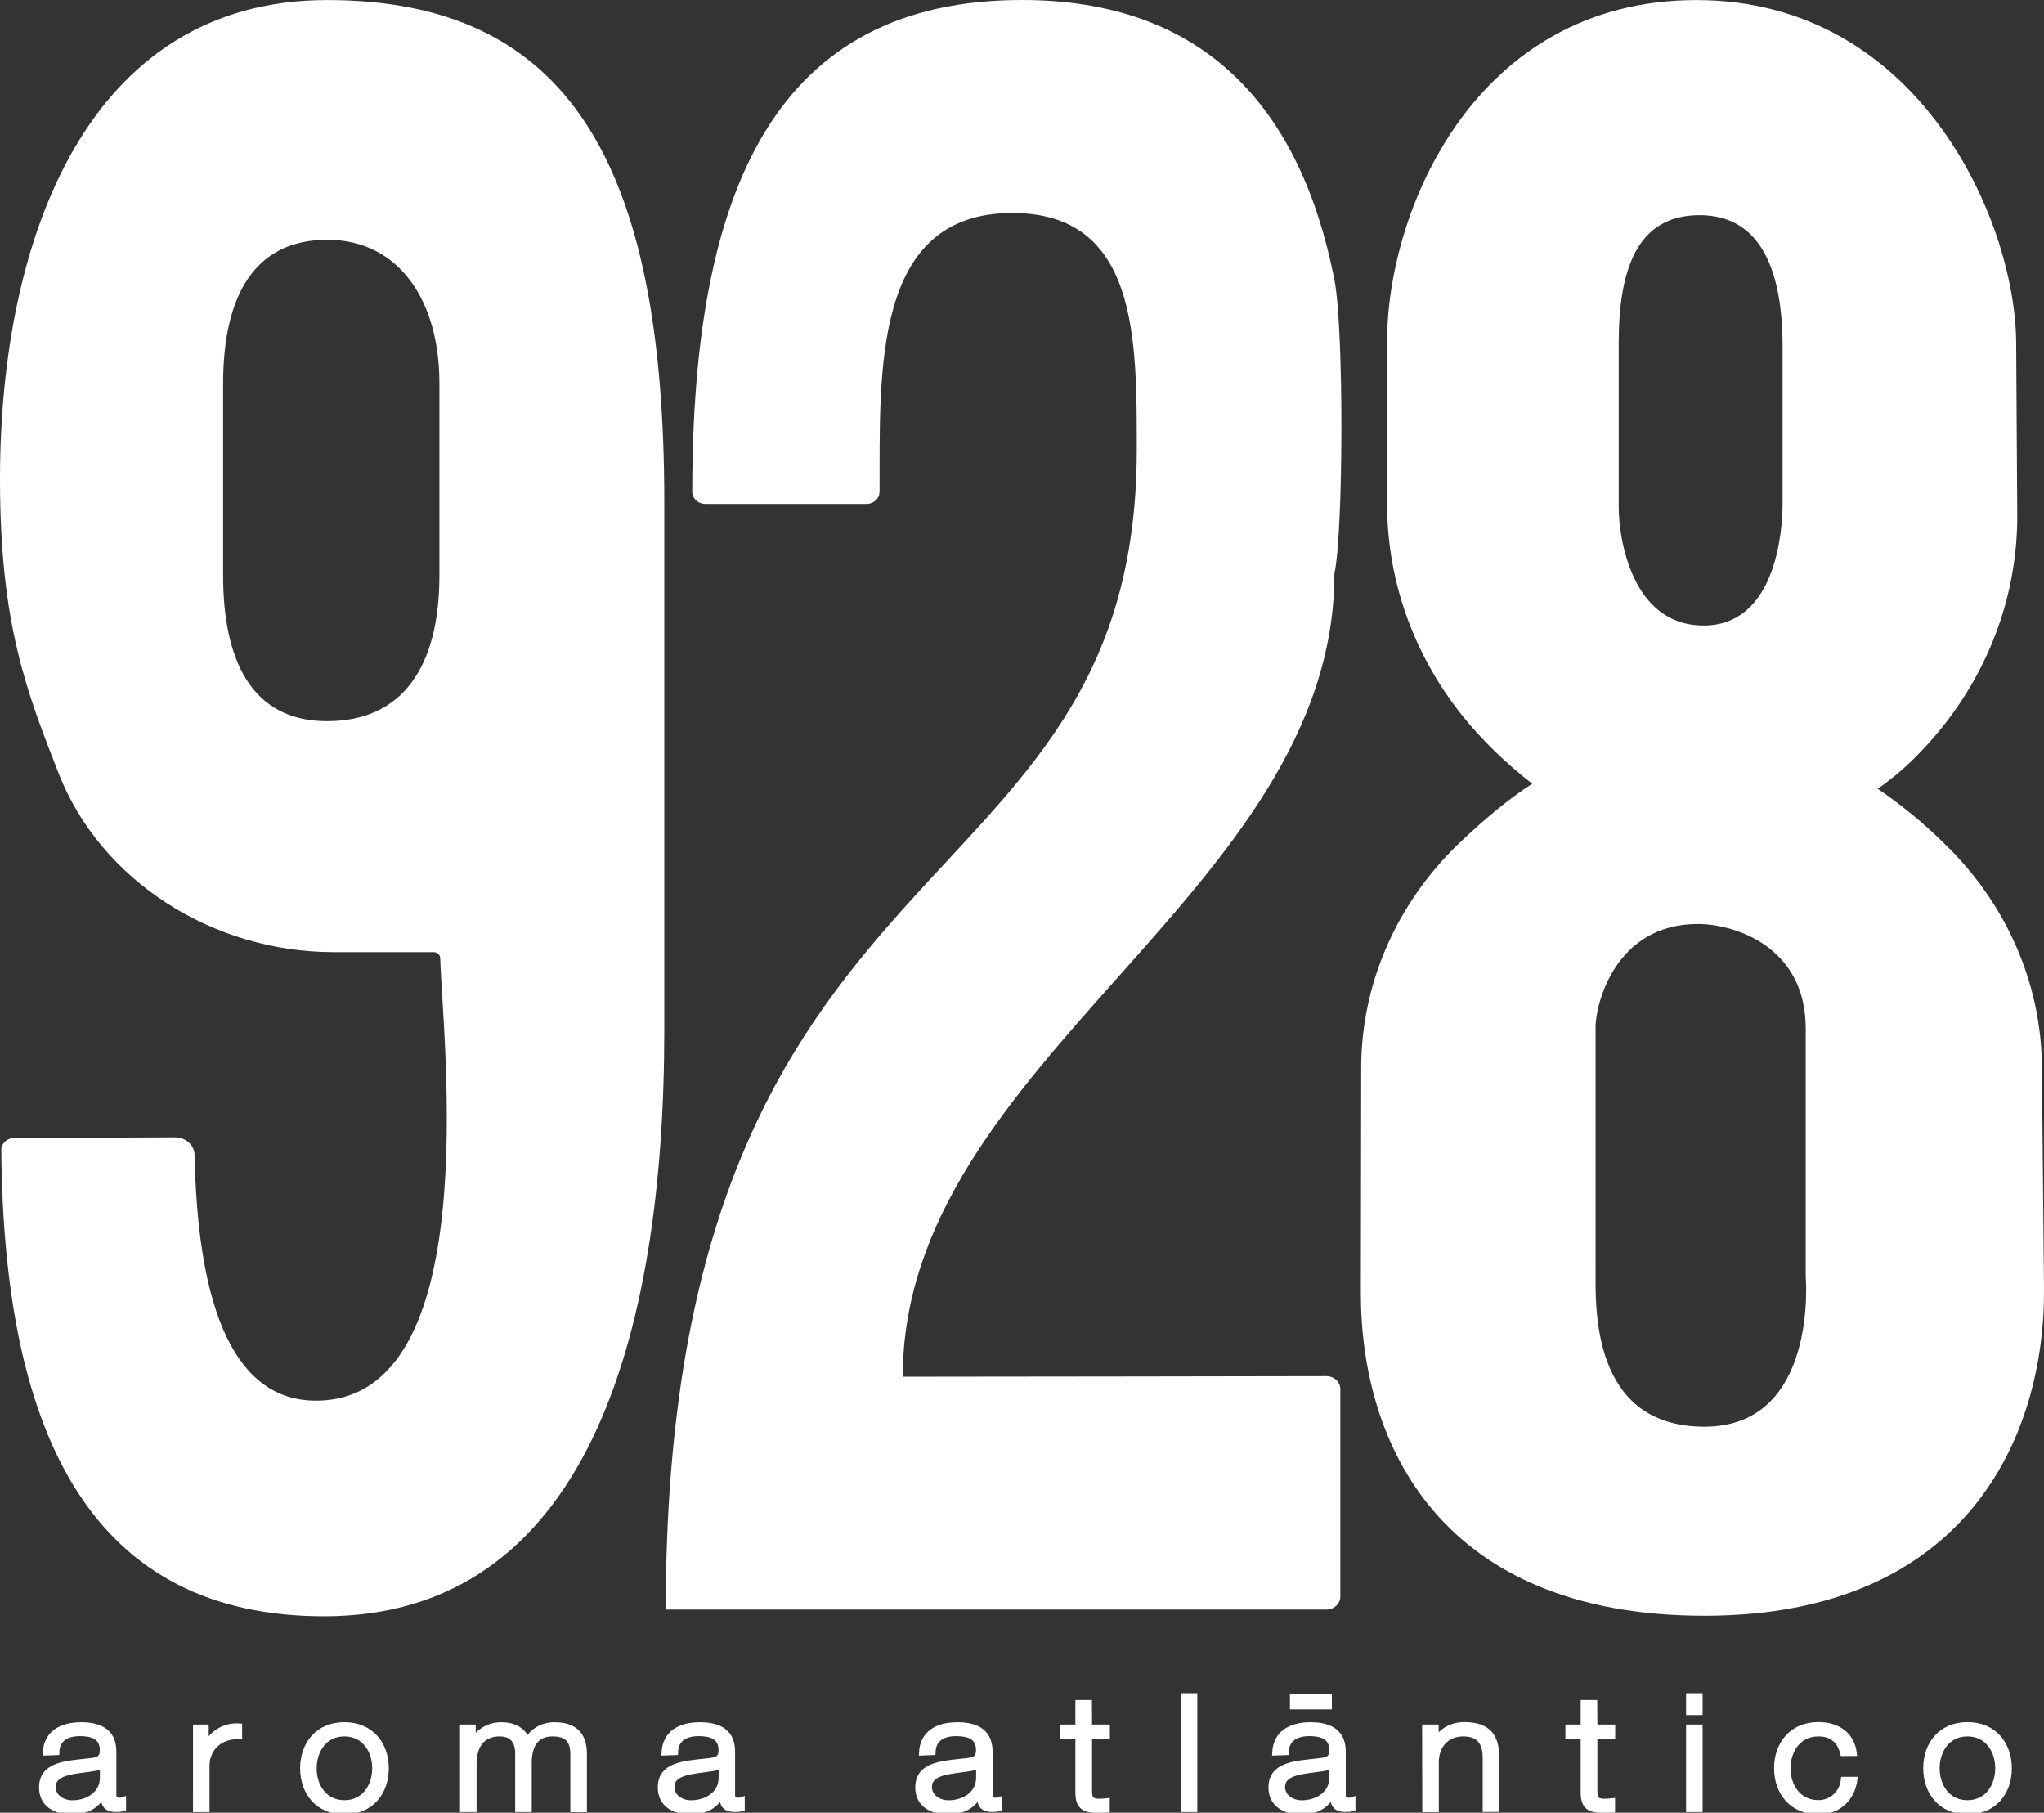 <svg width="300" height="266" viewBox="0 0 300 266" fill="none" xmlns="http://www.w3.org/2000/svg">
<rect x="0" y="0" width="300" height="266" fill="#333333" stroke="none"/>
<g clip-path="url(#clip0_2_146)">
<path d="M97.499 73.66C97.499 23.523 83.153 0.007 48.01 0.007C12.867 0.007 0 34.982 0 70.298C0 91.785 3.995 101.66 8.598 113.465C14.778 129.257 31.242 139.716 48.959 139.716H63.653C63.902 139.715 64.142 139.805 64.321 139.966C64.5 140.128 64.604 140.348 64.611 140.58C64.955 152.546 71.302 205.534 46.368 205.534C33.325 205.534 28.951 189.45 28.567 169.511C28.555 168.811 28.249 168.144 27.713 167.653C27.178 167.163 26.457 166.888 25.707 166.89L2.083 166.984C1.833 166.985 1.586 167.031 1.355 167.121C1.125 167.211 0.915 167.343 0.739 167.508C0.563 167.674 0.424 167.87 0.33 168.086C0.236 168.302 0.188 168.533 0.19 168.766C0.547 211.632 14.072 237.176 47.569 237.176C85.886 237.176 97.499 196.523 97.499 151.151V73.66ZM48.01 105.824C36.9 105.824 32.747 96.866 32.747 84.428V56.284C32.747 43.45 37.319 35.184 48.01 35.184C58.7 35.184 64.492 44.294 64.492 56.226V84.415C64.492 97.788 59.12 105.824 48.01 105.824Z" fill="white"/>
<path d="M127.174 73.944H103.519C103.267 73.944 103.018 73.897 102.785 73.807C102.552 73.716 102.341 73.584 102.163 73.417C101.985 73.251 101.844 73.053 101.748 72.836C101.652 72.618 101.603 72.385 101.604 72.15C101.604 27.498 113.963 0 149.998 0C176.627 0 190.862 15.636 195.854 41.052C197.266 48.261 197.178 78.195 195.854 84.145C195.854 131.138 132.497 155.583 132.497 202.025C146.568 202.025 185.314 201.955 194.671 201.939C195.215 201.939 195.737 202.141 196.122 202.499C196.507 202.858 196.723 203.345 196.723 203.852V234.268C196.725 234.521 196.672 234.772 196.568 235.006C196.464 235.24 196.312 235.453 196.119 235.632C195.927 235.811 195.698 235.952 195.446 236.048C195.195 236.143 194.925 236.191 194.653 236.189H97.715C97.715 120.181 166.846 135.582 166.846 65.937C166.846 49.709 167.009 31.251 148.568 31.251C128.039 31.251 129.147 54.573 129.094 72.171C129.092 72.405 129.042 72.636 128.945 72.852C128.848 73.068 128.706 73.264 128.528 73.428C128.349 73.593 128.138 73.723 127.906 73.812C127.673 73.9 127.425 73.945 127.174 73.944Z" fill="white"/>
<path d="M285.306 123.72C282.336 120.791 279.086 118.12 275.595 115.742C277.842 114.175 279.913 112.399 281.775 110.442C291.086 100.837 296.188 88.323 296.072 75.377L295.917 50.253C295.793 32.243 281.536 0.009 248.993 0.009C216.449 0.009 203.591 31.009 203.591 50.01V73.929C203.571 87.055 208.889 99.7 218.475 109.315C220.471 111.347 222.617 113.247 224.897 115.001C221.282 117.314 217.526 120.511 214.061 123.831C204.892 132.668 199.773 144.484 199.786 156.777L199.733 189.592C199.694 212.066 211.558 237.099 250.167 237.099C288.775 237.099 300.203 210.58 300 188.958L299.691 156.452C299.592 144.223 294.44 132.499 285.306 123.72ZM249.443 31.572C258.712 31.572 261.634 40.131 261.634 50.961V73.883C261.634 78.117 260.57 91.786 250.043 91.786C239.516 91.786 237.583 79.072 237.583 74.406V50.352C237.583 39.744 240.16 31.572 249.443 31.572ZM265.028 187.37C265.028 187.37 266.913 209.358 250.167 209.358C233.42 209.358 234.184 191.599 234.184 186.242V150.646C234.184 147.597 236.894 135.583 249.227 135.583C254.298 135.583 265.028 138.689 265.028 150.93V187.37Z" fill="white"/>
<path d="M6.709 257.174C6.859 254.364 8.978 253.158 11.918 253.158C14.182 253.158 16.649 253.808 16.649 257.014V263.346C16.632 263.464 16.643 263.584 16.683 263.697C16.723 263.81 16.79 263.912 16.879 263.998C16.968 264.083 17.076 264.147 17.197 264.187C17.317 264.227 17.445 264.24 17.572 264.227C17.742 264.223 17.911 264.192 18.071 264.136V265.37C17.734 265.439 17.39 265.469 17.047 265.461C15.453 265.461 15.206 264.638 15.206 263.375H15.153C14.058 264.93 12.946 265.811 10.474 265.811C8.104 265.811 6.162 264.72 6.162 262.305C6.162 258.939 9.693 258.82 13.061 258.45C14.358 258.31 15.078 258.149 15.078 256.804C15.078 254.829 13.56 254.335 11.719 254.335C9.772 254.335 8.329 255.158 8.281 257.121L6.709 257.174ZM15.096 258.939H15.047C14.848 259.289 14.164 259.404 13.723 259.474C11.075 259.914 7.746 259.886 7.746 262.235C7.746 263.7 9.141 264.605 10.611 264.605C12.999 264.605 15.118 263.19 15.091 260.844L15.096 258.939Z" fill="white" stroke="white" stroke-width="0.86" stroke-miterlimit="10"/>
<path d="M28.761 253.491H30.204V256.302H30.253C30.596 255.376 31.259 254.582 32.137 254.045C33.016 253.507 34.06 253.256 35.108 253.331V254.796C32.266 254.656 30.323 256.606 30.323 259.091V265.473H28.757L28.761 253.491Z" fill="white" stroke="white" stroke-width="0.86" stroke-miterlimit="10"/>
<path d="M56.635 259.482C56.635 262.922 54.494 265.823 50.557 265.823C46.62 265.823 44.479 262.943 44.479 259.482C44.479 256.022 46.624 253.146 50.557 253.146C54.49 253.146 56.635 256.047 56.635 259.482ZM46.041 259.482C46.041 262.038 47.533 264.593 50.548 264.593C53.563 264.593 55.059 262.038 55.059 259.482C55.059 256.927 53.563 254.376 50.548 254.376C47.533 254.376 46.05 256.931 46.05 259.482H46.041Z" fill="white" stroke="white" stroke-width="0.86" stroke-miterlimit="10"/>
<path d="M67.948 253.491H69.391V255.528H69.466C69.846 254.795 70.446 254.181 71.194 253.761C71.942 253.341 72.804 253.133 73.677 253.162C75.372 253.162 76.89 253.928 77.362 255.508C77.721 254.786 78.3 254.178 79.027 253.761C79.754 253.344 80.597 253.135 81.45 253.162C84.261 253.162 85.709 254.532 85.709 257.363V265.49H84.138V257.417C84.138 255.442 83.343 254.376 81.101 254.376C78.386 254.376 77.614 256.466 77.614 258.696V265.473H76.043V257.347C76.069 255.722 75.345 254.376 73.355 254.376C70.64 254.376 69.541 256.281 69.519 258.787V265.473H67.948V253.491Z" fill="white" stroke="white" stroke-width="0.86" stroke-miterlimit="10"/>
<path d="M97.521 257.174C97.671 254.364 99.785 253.158 102.725 253.158C104.993 253.158 107.461 253.808 107.461 257.014V263.346C107.443 263.463 107.455 263.583 107.494 263.696C107.534 263.808 107.6 263.911 107.689 263.996C107.777 264.081 107.886 264.146 108.005 264.186C108.125 264.226 108.253 264.24 108.379 264.227C108.549 264.223 108.718 264.193 108.878 264.136V265.37C108.543 265.439 108.201 265.469 107.858 265.461C106.265 265.461 106.013 264.638 106.013 263.375H105.965C104.87 264.93 103.758 265.811 101.281 265.811C98.915 265.811 96.973 264.72 96.973 262.305C96.973 258.939 100.482 258.82 103.872 258.45C105.166 258.31 105.889 258.149 105.889 256.804C105.889 254.829 104.371 254.335 102.526 254.335C100.584 254.335 99.141 255.158 99.088 257.121L97.521 257.174ZM105.907 258.939H105.859C105.66 259.289 104.976 259.404 104.534 259.474C101.886 259.914 98.554 259.886 98.554 262.235C98.554 263.7 99.948 264.605 101.418 264.605C103.811 264.605 105.929 263.19 105.903 260.844L105.907 258.939Z" fill="white" stroke="white" stroke-width="0.86" stroke-miterlimit="10"/>
<path d="M135.313 257.174C135.463 254.364 137.582 253.158 140.521 253.158C142.786 253.158 145.253 253.808 145.253 257.014V263.346C145.235 263.464 145.247 263.584 145.286 263.697C145.326 263.81 145.393 263.912 145.482 263.998C145.571 264.083 145.68 264.147 145.8 264.187C145.92 264.227 146.049 264.24 146.175 264.227C146.346 264.222 146.514 264.192 146.674 264.136V265.37C146.338 265.439 145.994 265.469 145.65 265.461C144.057 265.461 143.81 264.638 143.81 263.375H143.757C142.662 264.93 141.55 265.811 139.073 265.811C136.708 265.811 134.766 264.72 134.766 262.305C134.766 258.939 138.297 258.82 141.664 258.45C142.962 258.31 143.682 258.149 143.682 256.804C143.682 254.829 142.163 254.335 140.323 254.335C138.376 254.335 136.933 255.158 136.884 257.121L135.313 257.174ZM143.699 258.939H143.651C143.452 259.289 142.768 259.404 142.327 259.474C139.678 259.914 136.35 259.886 136.35 262.235C136.35 263.7 137.745 264.605 139.215 264.605C141.603 264.605 143.721 263.19 143.695 260.844L143.699 258.939Z" fill="white" stroke="white" stroke-width="0.86" stroke-miterlimit="10"/>
<path d="M159.854 253.491H162.467V254.726H159.854V262.803C159.854 263.757 160.004 264.313 161.125 264.383C161.568 264.384 162.01 264.36 162.449 264.313V265.547C161.977 265.547 161.531 265.593 161.055 265.593C158.962 265.593 158.243 264.942 158.265 262.902V254.726H156.023V253.491H158.265V249.895H159.836L159.854 253.491Z" fill="white" stroke="white" stroke-width="0.86" stroke-miterlimit="10"/>
<path d="M173.731 248.896H175.298V265.473H173.731V248.896Z" fill="white" stroke="white" stroke-width="0.86" stroke-miterlimit="10"/>
<path d="M187.15 257.174C187.3 254.364 189.419 253.158 192.358 253.158C194.623 253.158 197.09 253.808 197.09 257.014V263.346C197.072 263.464 197.084 263.584 197.123 263.697C197.163 263.81 197.23 263.912 197.319 263.998C197.408 264.083 197.517 264.147 197.637 264.187C197.757 264.227 197.886 264.24 198.012 264.227C198.183 264.223 198.352 264.193 198.511 264.136V265.37C198.176 265.438 197.834 265.469 197.492 265.461C195.894 265.461 195.647 264.638 195.647 263.375H195.598C194.499 264.93 193.391 265.811 190.915 265.811C188.549 265.811 186.603 264.72 186.603 262.305C186.603 258.939 190.134 258.82 193.506 258.45C194.799 258.31 195.523 258.149 195.523 256.804C195.523 254.829 194.005 254.335 192.16 254.335C190.218 254.335 188.77 255.158 188.721 257.121L187.15 257.174ZM195.536 258.939H195.483C195.285 259.289 194.601 259.404 194.159 259.474C191.511 259.914 188.183 259.886 188.183 262.235C188.183 263.7 189.578 264.605 191.047 264.605C193.44 264.605 195.554 263.19 195.532 260.844L195.536 258.939Z" fill="white" stroke="white" stroke-width="0.86" stroke-miterlimit="10"/>
<path d="M209.157 253.492H210.724V255.549H210.777C211.351 254.109 213.068 253.134 214.887 253.134C218.497 253.134 219.596 254.899 219.596 257.754V265.461H218.047V257.997C218.047 255.94 217.323 254.376 214.785 254.376C212.247 254.376 210.813 256.141 210.746 258.491V265.486H209.18L209.157 253.492Z" fill="white" stroke="white" stroke-width="0.86" stroke-miterlimit="10"/>
<path d="M234.021 253.491H236.638V254.726H234.021V262.803C234.021 263.757 234.171 264.313 235.292 264.383C235.734 264.383 236.177 264.36 236.616 264.313V265.547C236.139 265.547 235.694 265.593 235.217 265.593C233.125 265.593 232.405 264.942 232.427 262.902V254.726H230.189V253.491H232.427V249.895H233.999L234.021 253.491Z" fill="white" stroke="white" stroke-width="0.86" stroke-miterlimit="10"/>
<path d="M247.898 248.896H249.465V251.241H247.898V248.896ZM247.898 253.492H249.465V265.473H247.898V253.492Z" fill="white" stroke="white" stroke-width="0.86" stroke-miterlimit="10"/>
<path d="M270.515 257.256C270.074 255.467 268.922 254.376 266.882 254.376C263.868 254.376 262.371 256.931 262.371 259.482C262.371 262.034 263.868 264.581 266.882 264.581C268.824 264.581 270.413 263.165 270.616 261.165H272.188C271.746 264.046 269.747 265.811 266.891 265.811C262.954 265.811 260.813 262.931 260.813 259.47C260.813 256.01 262.954 253.134 266.891 253.134C269.628 253.134 271.746 254.504 272.095 257.248L270.515 257.256Z" fill="white" stroke="white" stroke-width="0.86" stroke-miterlimit="10"/>
<path d="M294.849 259.482C294.849 262.935 292.717 265.815 288.78 265.815C284.843 265.815 282.702 262.935 282.702 259.474C282.702 256.014 284.843 253.138 288.78 253.138C292.717 253.138 294.849 256.047 294.849 259.482ZM284.255 259.482C284.255 262.038 285.752 264.593 288.766 264.593C291.781 264.593 293.273 262.038 293.273 259.482C293.273 256.927 291.781 254.376 288.766 254.376C285.752 254.376 284.255 256.931 284.255 259.482Z" fill="white" stroke="white" stroke-width="0.86" stroke-miterlimit="10"/>
<path d="M189.754 250.409V249.064H195.051V250.409H189.754Z" fill="white" stroke="white" stroke-width="0.86" stroke-miterlimit="10"/>
</g>
<defs>
<clipPath id="clip0_2_146">
<rect width="300" height="266" fill="white"/>
</clipPath>
</defs>
</svg>
